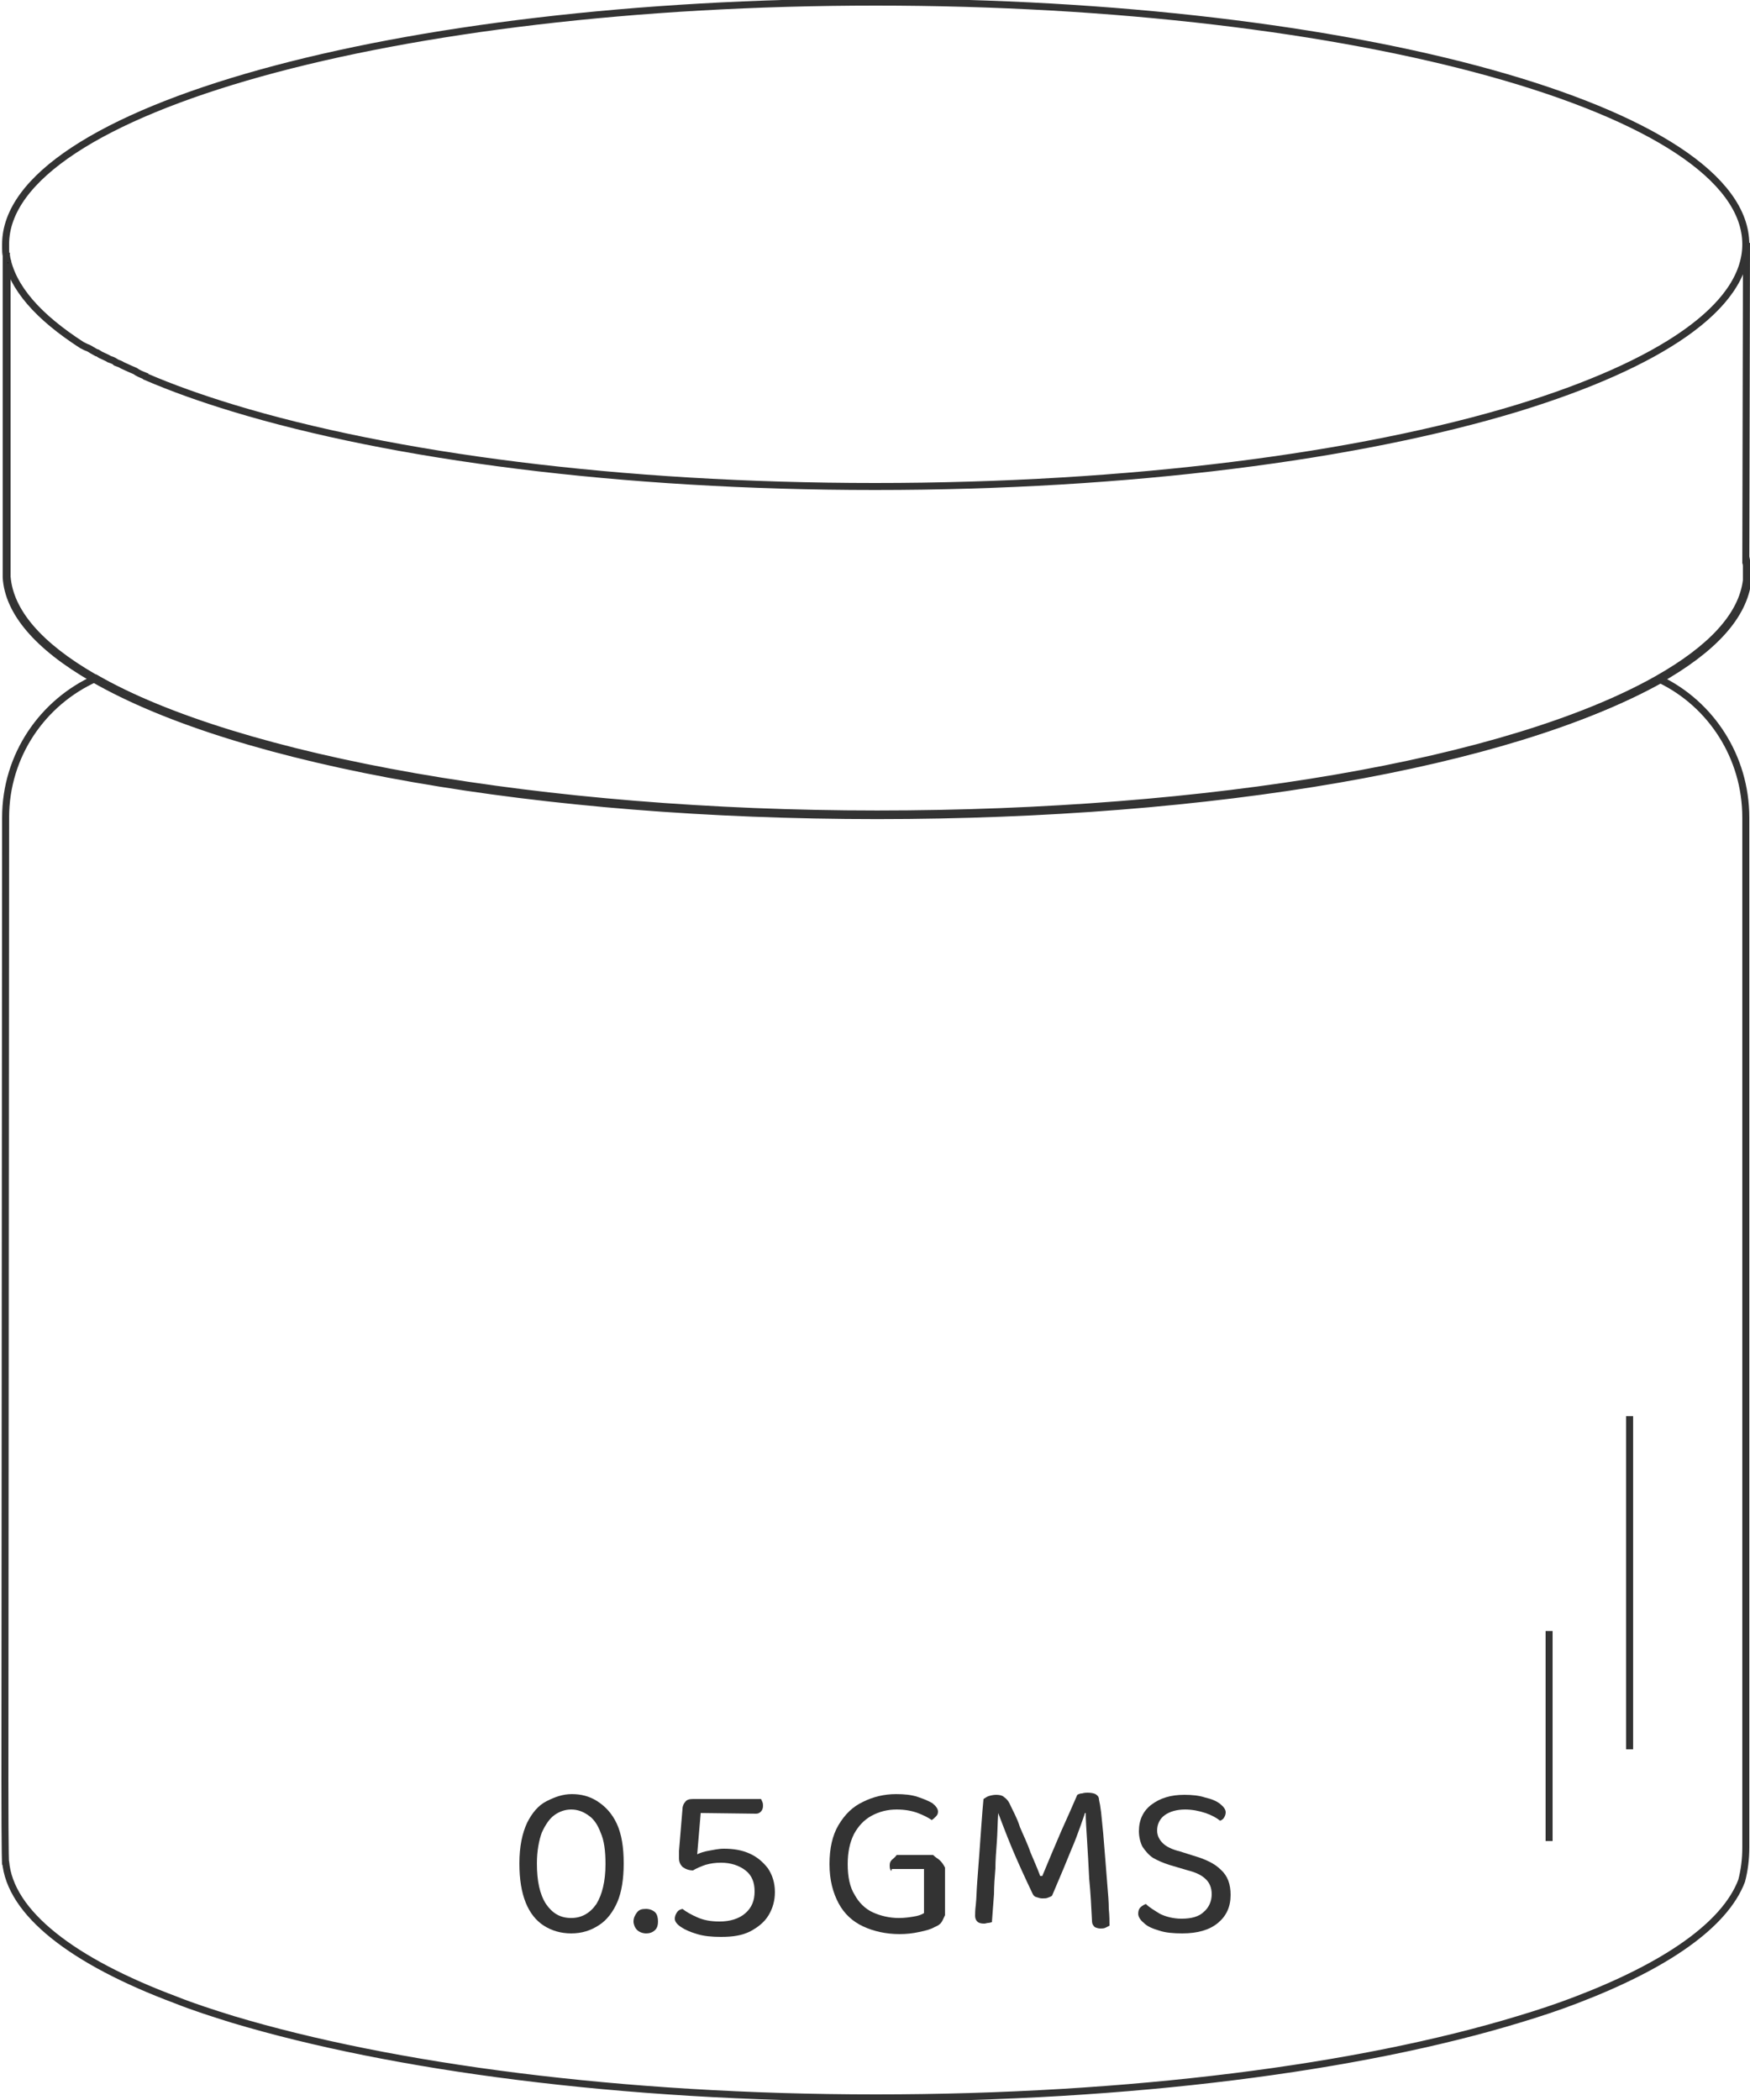 <?xml version="1.0" encoding="utf-8"?>
<!-- Generator: Adobe Illustrator 23.1.0, SVG Export Plug-In . SVG Version: 6.00 Build 0)  -->
<svg version="1.1" id="Layer_1" xmlns="http://www.w3.org/2000/svg" xmlns:xlink="http://www.w3.org/1999/xlink" x="0px" y="0px"
	 viewBox="0 0 250 300" style="enable-background:new 0 0 250 300;" xml:space="preserve">
<style type="text/css">
	.st0{fill:none;stroke:#333333;stroke-miterlimit:10;}
	.st1{stroke:#333333;stroke-width:0.63;}
	.st2{enable-background:new    ;}
	.st3{fill:#333333;}
</style>
<path class="st0" d="M249.4,34.9c0,9-12.4,17.2-32.6,23.4c-22.7,6.9-55.4,11.2-91.8,11.2s-69-4.3-91.7-11.2
	c-4.6-1.4-8.8-2.9-12.5-4.5c-0.1,0-0.1-0.1-0.1-0.1c-0.5-0.2-1-0.4-1.4-0.7c-0.2-0.1-0.5-0.2-0.7-0.3c-0.4-0.2-0.7-0.3-1.1-0.5
	c-0.3-0.2-0.6-0.3-0.9-0.4c-0.1,0-0.1-0.1-0.1-0.1c-0.3-0.2-0.6-0.3-0.9-0.4c-0.3-0.2-0.6-0.3-1-0.5c-0.3-0.1-0.5-0.3-0.7-0.4h-0.1
	c-0.2-0.1-0.5-0.3-0.7-0.4c-0.3-0.2-0.5-0.3-0.8-0.4c-0.2-0.1-0.4-0.2-0.6-0.3c-6.2-4-10-8.2-10.8-12.8c-0.1-0.3-0.1-0.7-0.1-1v-0.6
	c0-19.1,55.7-34.6,124.3-34.6S249.4,15.8,249.4,34.9L249.4,34.9z"/>
<path class="st1" d="M249.8,80.6c-0.1-0.3-0.1-0.6-0.2-1h-0.3v0.1c0.3,0.1,0.3,0.2,0,0.2c0,0.1-0.1,0.7,0,0.8v2.2
	c-0.6,4.9-4.9,9.6-12.7,14c-21.1,11.9-63.8,19.2-111.3,19.2s-91.2-7.7-111.8-19.5C5.7,92.1,1.6,87.3,1.2,82.4V37.3
	c0,0,0.1,0,0.1,0.1c-0.1-0.2-0.2-0.4-0.2-0.6v-0.3l-0.4,0.1v45.9c0.3,5,4.5,10,12.5,14.6c21,12.1,64,19.6,112.1,19.6
	s90.4-7.4,111.6-19.3c8-4.5,12.4-9.3,13-14.5L249.8,80.6L249.8,80.6z"/>
<path class="st0" d="M249.5,34.7l-0.1,45.8"/>
<path class="st0" d="M249.4,116.8v147.1c0,1.7-0.2,3.3-0.6,4.8c-2.4,6.3-10.8,12.1-23.6,17c-2.6,1-5.3,1.9-8.3,2.8
	c-22.7,6.9-55.4,11.2-91.8,11.2s-69.1-4.4-91.8-11.2c-2.9-0.9-5.7-1.8-8.2-2.8c-14.7-5.5-23.7-12.4-24.3-19.8
	c0,1.3-0.1-0.6-0.1-11.6l0.1-137.5c0-8.9,5.3-16.5,12.9-19.9c20.1,11.6,62.7,19.5,112,19.5s91.1-7.9,111.5-19.3
	C244.4,100.6,249.4,108.1,249.4,116.8L249.4,116.8z"/>
<path class="st0" d="M232.8,249.9v-47.6"/>
<path class="st0" d="M221.3,263v-30"/>
<g class="st2">
	<path class="st3" d="M81.6,276.2c-1.5,0-2.8-0.4-3.9-1.1s-2-1.8-2.6-3.3s-0.9-3.3-0.9-5.6c0-2.4,0.4-4.3,1.1-5.8
		c0.7-1.4,1.6-2.5,2.8-3.1c1.2-0.6,2.3-1,3.6-1s2.5,0.3,3.6,1s2.1,1.7,2.8,3.2s1,3.4,1,5.7c0,2.2-0.3,4.1-0.9,5.5s-1.5,2.6-2.6,3.3
		C84.4,275.8,83.1,276.2,81.6,276.2z M86.5,266.3c0-1.9-0.2-3.4-0.7-4.5c-0.4-1.1-1-2-1.8-2.5c-0.7-0.5-1.5-0.8-2.4-0.8
		s-1.7,0.3-2.4,0.8c-0.7,0.5-1.3,1.4-1.8,2.5c-0.4,1.1-0.7,2.6-0.7,4.4c0,2.5,0.4,4.4,1.3,5.8c0.9,1.3,2,2,3.6,2
		c1.5,0,2.7-0.7,3.6-2C86,270.7,86.5,268.8,86.5,266.3z"/>
	<path class="st3" d="M90.5,274.5c0-0.5,0.2-0.9,0.5-1.3s0.7-0.5,1.3-0.5c0.5,0,1,0.2,1.3,0.5s0.4,0.8,0.4,1.3s-0.1,0.9-0.4,1.2
		c-0.3,0.3-0.7,0.5-1.3,0.5c-0.5,0-1-0.2-1.3-0.5S90.5,274.9,90.5,274.5z"/>
	<path class="st3" d="M101,257.2l-0.9,1.8l-0.5,5.9c0.4-0.2,1-0.4,1.6-0.5s1.4-0.3,2.2-0.3c1.4,0,2.6,0.2,3.7,0.7s1.9,1.2,2.6,2.1
		c0.6,0.9,1,2,1,3.4c0,1.2-0.3,2.3-0.9,3.3s-1.5,1.7-2.6,2.3c-1.2,0.6-2.5,0.8-4.2,0.8c-1.3,0-2.4-0.1-3.4-0.4s-1.7-0.6-2.3-1
		s-0.9-0.8-0.9-1.2c0-0.3,0.1-0.6,0.3-0.9s0.4-0.4,0.8-0.5c0.5,0.4,1.2,0.8,2.1,1.2s1.9,0.6,3.2,0.6c1.5,0,2.8-0.4,3.7-1.2
		c0.9-0.8,1.3-1.8,1.3-3.1c0-1.3-0.4-2.3-1.3-3s-2.1-1.1-3.5-1.1c-0.8,0-1.5,0.1-2.2,0.3c-0.6,0.2-1.3,0.5-1.8,0.8
		c-0.6,0-1.1-0.2-1.5-0.5c-0.3-0.3-0.5-0.7-0.5-1.2c0-0.1,0-0.3,0-0.5s0-0.4,0-0.6l0.5-6c0-0.4,0.2-0.8,0.4-1
		c0.2-0.3,0.6-0.4,1.1-0.4h1.9v0.2H101z M100,259v-2h8.7c0.1,0.1,0.1,0.2,0.2,0.4c0.1,0.2,0.1,0.4,0.1,0.6c0,0.3-0.1,0.6-0.3,0.8
		c-0.2,0.2-0.4,0.3-0.7,0.3L100,259L100,259z"/>
	<path class="st3" d="M135,266.8v6.8c-0.2,0.4-0.3,0.7-0.5,1s-0.5,0.5-1,0.7c-0.5,0.3-1.2,0.5-2.2,0.7c-0.9,0.2-1.8,0.3-2.8,0.3
		c-1.9,0-3.7-0.4-5.2-1.1s-2.7-1.8-3.5-3.3s-1.3-3.3-1.3-5.6c0-2.2,0.4-4.1,1.3-5.6s2-2.6,3.5-3.3c1.4-0.7,3-1.1,4.7-1.1
		c1.2,0,2.2,0.1,3.1,0.4c0.9,0.3,1.6,0.6,2.1,0.9c0.5,0.4,0.8,0.8,0.8,1.2c0,0.3-0.1,0.5-0.3,0.7s-0.4,0.4-0.6,0.5
		c-0.6-0.4-1.2-0.7-2-1s-1.8-0.5-3-0.5c-1.3,0-2.5,0.3-3.6,0.9s-1.9,1.5-2.5,2.6c-0.6,1.2-0.9,2.6-0.9,4.3c0,1.8,0.3,3.3,1,4.4
		c0.6,1.1,1.5,2,2.6,2.5s2.4,0.8,3.7,0.8c0.8,0,1.5-0.1,2.1-0.2c0.7-0.1,1.2-0.3,1.5-0.5V267h-4.6c-0.1,0.4-0.1,0.3-0.2,0.1
		s-0.1-0.4-0.1-0.6c0-0.4,0.1-0.6,0.3-0.8s0.4-0.3,0.7-0.7h5.2c0.4,0.4,0.7,0.5,1,0.8S134.8,266.4,135,266.8z"/>
	<path class="st3" d="M150.3,270.8c-0.1,0.1-0.3,0.2-0.6,0.3c-0.2,0.1-0.5,0.1-0.8,0.1s-0.6-0.1-0.9-0.2c-0.3-0.1-0.4-0.3-0.5-0.5
		c-1.1-2.3-2.1-4.5-2.9-6.4c-0.8-1.9-2-5.1-2-5.1l0,0c-0.1,1.5-0.1,2.9-0.2,4.2c-0.1,1.3-0.2,2.6-0.2,3.7c-0.1,1.2-0.2,2.5-0.2,3.7
		c-0.1,1.2-0.2,2.6-0.3,4c-0.1,0-0.3,0.1-0.5,0.1s-0.4,0.1-0.6,0.1c-0.5,0-0.8-0.1-1-0.3c-0.2-0.2-0.3-0.5-0.3-0.8s0-0.8,0.1-1.6
		c0.1-0.9,0.1-1.9,0.2-3.2c0.1-1.2,0.2-2.6,0.3-4s0.2-2.9,0.3-4.2c0.1-1.4,0.2-2.7,0.3-3.7c0.2-0.1,0.4-0.3,0.7-0.4s0.7-0.2,1.1-0.2
		c0.5,0,0.9,0.1,1.1,0.3c0.3,0.2,0.6,0.5,0.8,0.9c0.5,1.1,1.1,2.1,1.5,3.4c0.5,1.2,1.1,2.4,1.5,3.6c0.5,1.2,1,2.3,1.4,3.4h0.3
		c0.9-2.2,1.8-4.3,2.7-6.4c0.9-2,1.7-3.8,2.3-5.2c0.2-0.1,0.4-0.2,0.7-0.2c0.3-0.1,0.6-0.1,0.8-0.1c0.5,0,0.9,0.1,1.1,0.2
		c0.3,0.2,0.5,0.4,0.5,0.8c0.1,0.4,0.2,1,0.3,1.8c0.1,0.9,0.2,1.9,0.3,3c0.1,1.2,0.2,2.4,0.3,3.7c0.1,1.3,0.2,2.5,0.3,3.8
		c0.1,1.2,0.2,2.3,0.2,3.3c0.1,1,0.1,1.8,0.1,2.4c-0.2,0.1-0.4,0.2-0.6,0.3c-0.2,0.1-0.5,0.1-0.7,0.1c-0.3,0-0.6-0.1-0.8-0.2
		c-0.2-0.2-0.4-0.4-0.4-0.9c-0.1-2-0.2-4-0.4-6c-0.1-2-0.2-3.8-0.3-5.4s-0.2-3-0.2-4H155c0,0-1.1,3.3-1.9,5.1
		C152.5,265.6,151.5,268,150.3,270.8z"/>
	<path class="st3" d="M168.8,274.1c1.4,0,2.5-0.3,3.2-1c0.7-0.6,1.1-1.5,1.1-2.5c0-0.9-0.3-1.6-0.8-2.1c-0.6-0.6-1.4-1-2.6-1.3
		l-2.7-0.8c-0.9-0.3-1.6-0.6-2.3-1c-0.6-0.4-1.1-1-1.5-1.6c-0.3-0.6-0.5-1.4-0.5-2.2c0-1.6,0.6-2.9,1.8-3.8s2.7-1.4,4.7-1.4
		c1.1,0,2.1,0.1,3,0.4c0.9,0.2,1.6,0.5,2.1,0.9s0.8,0.8,0.8,1.2c0,0.3-0.1,0.5-0.2,0.7c-0.1,0.2-0.3,0.4-0.6,0.5
		c-0.5-0.4-1.2-0.8-2.1-1.1c-0.9-0.3-1.9-0.5-2.9-0.5c-1.2,0-2.2,0.3-2.9,0.8s-1.1,1.3-1.1,2.2c0,0.7,0.3,1.3,0.8,1.8
		s1.3,0.9,2.5,1.2l1.9,0.6c1.7,0.5,3,1.1,3.9,2c1,0.9,1.4,2.1,1.4,3.6c0,1.7-0.6,3-1.8,4s-2.9,1.5-5.1,1.5c-1.3,0-2.4-0.1-3.3-0.4
		c-1-0.3-1.7-0.6-2.2-1.1c-0.5-0.4-0.8-0.9-0.8-1.3s0.1-0.7,0.3-0.9c0.2-0.2,0.5-0.4,0.8-0.5c0.5,0.5,1.2,0.9,2,1.4
		C166.5,273.8,167.6,274.1,168.8,274.1z"/>
</g>
</svg>
